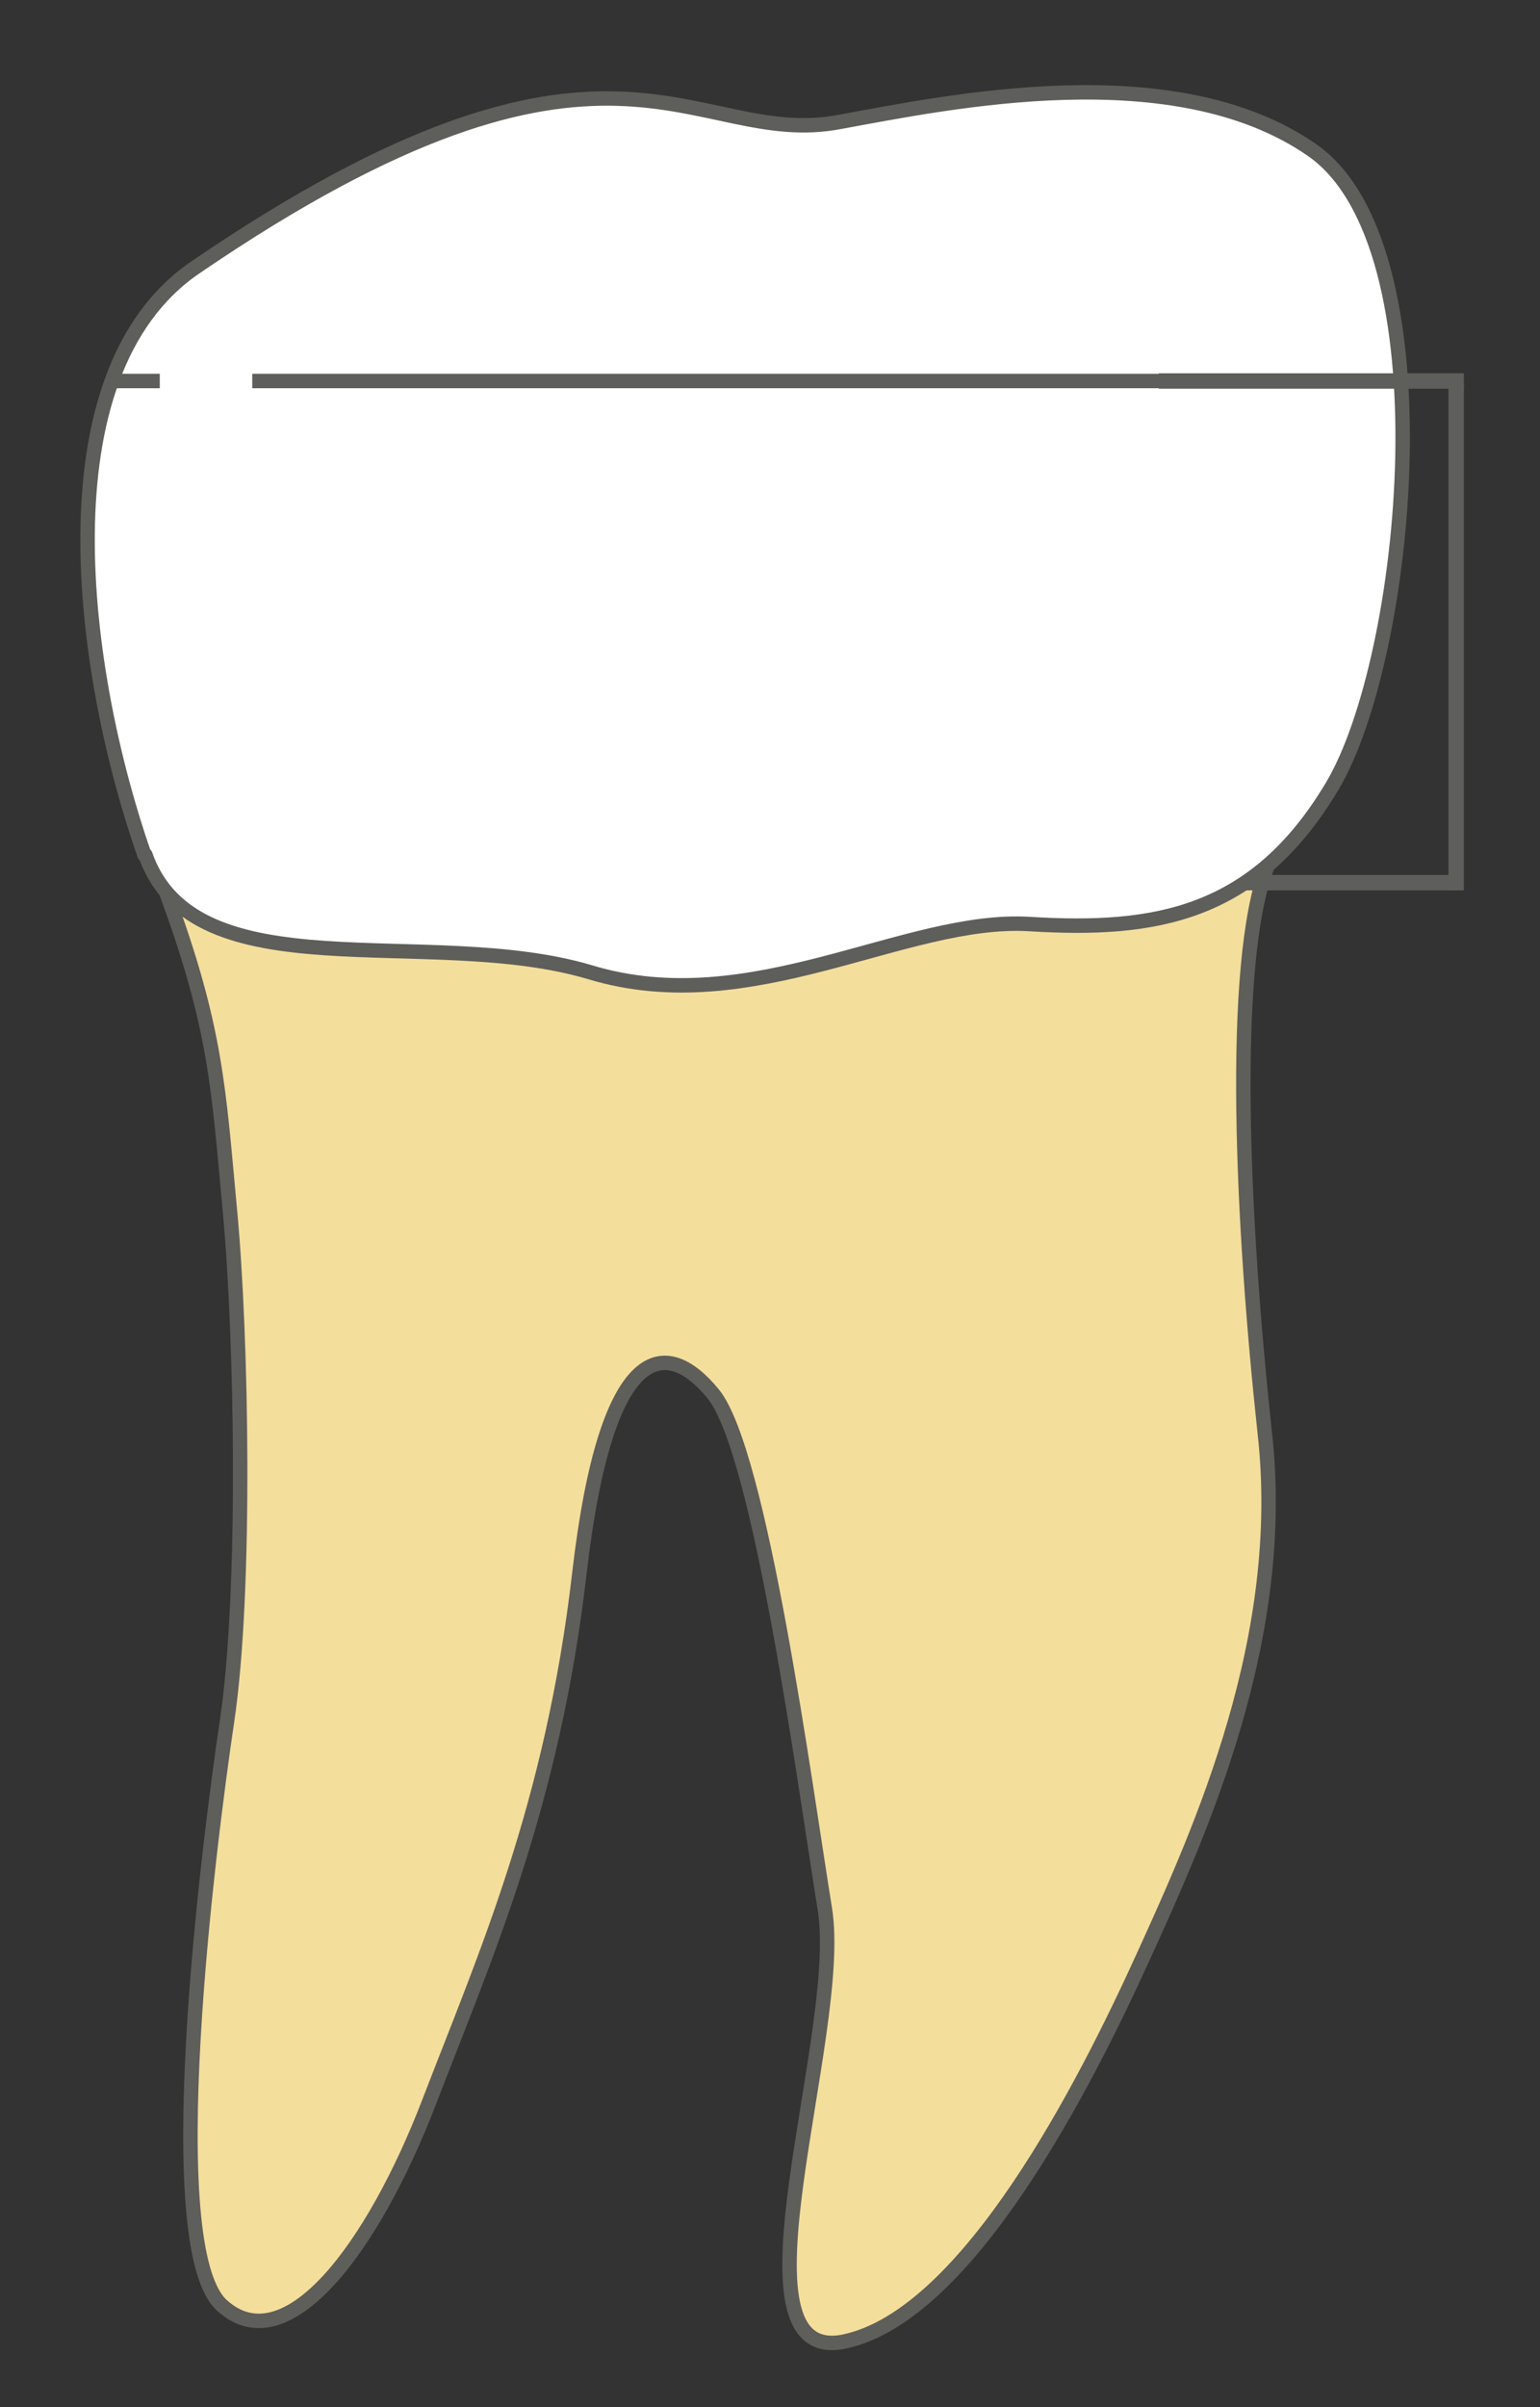 <svg width="16" height="25" viewBox="0 0 16 25" fill="none" xmlns="http://www.w3.org/2000/svg">
<rect x="0" y="0" width="16" height="25" fill="#333333" stroke="none"/>
<path d="M13.181 8.977L1.73 9.277C2.25 10.687 2.27 11.307 2.39 12.587C2.51 13.867 2.56 16.517 2.36 17.867C2.16 19.207 1.64 23.357 2.31 23.947C2.98 24.547 3.88 23.337 4.46 21.827C5.04 20.317 5.74 18.757 6.02 16.337C6.3 13.917 6.92 13.877 7.41 14.477C7.9 15.077 8.36 18.527 8.57 19.827C8.78 21.127 7.5 24.597 8.78 24.317C10.06 24.037 11.271 21.657 11.88 20.317C12.491 18.977 13.38 16.997 13.14 14.877C12.911 12.757 12.771 10.027 13.171 8.987L13.181 8.977Z" fill="#F4DE9C" stroke="#5E5E5A" stroke-width="0.15" stroke-linecap="round" stroke-linejoin="round"/>
<path d="M1.5 8.877C0.85 7.017 0.4 3.887 2.03 2.777C6.35 -0.173 7.18 1.557 8.72 1.267C9.87 1.057 12.2 0.567 13.63 1.557C15.06 2.547 14.64 6.827 13.84 8.167C13.04 9.507 12 9.677 10.7 9.597C9.4 9.517 7.81 10.607 6.13 10.097C4.45 9.597 2.02 10.337 1.51 8.877H1.5Z" fill="white" stroke="#5E5E5A" stroke-width="0.15" stroke-linecap="round" stroke-linejoin="round"/>
<path d="M1.16 3.957H1.66" stroke="#5E5E5A" stroke-width="0.15" stroke-miterlimit="10"/>
<path d="M2.621 3.957H13.671" stroke="#5E5E5A" stroke-width="0.15" stroke-miterlimit="10"/>
<path d="M14.148 3.957H14.648" stroke="#5E5E5A" stroke-width="0.15" stroke-miterlimit="10"/>
<path d="M15.209 3.957H12.039" stroke="#5E5E5A" stroke-width="0.16" stroke-miterlimit="10"/>
<path d="M15.129 3.967V9.247" stroke="#5E5E5A" stroke-width="0.16" stroke-miterlimit="10"/>
<path d="M12.93 9.167H15.13" stroke="#5E5E5A" stroke-width="0.16" stroke-miterlimit="10"/>
</svg>
